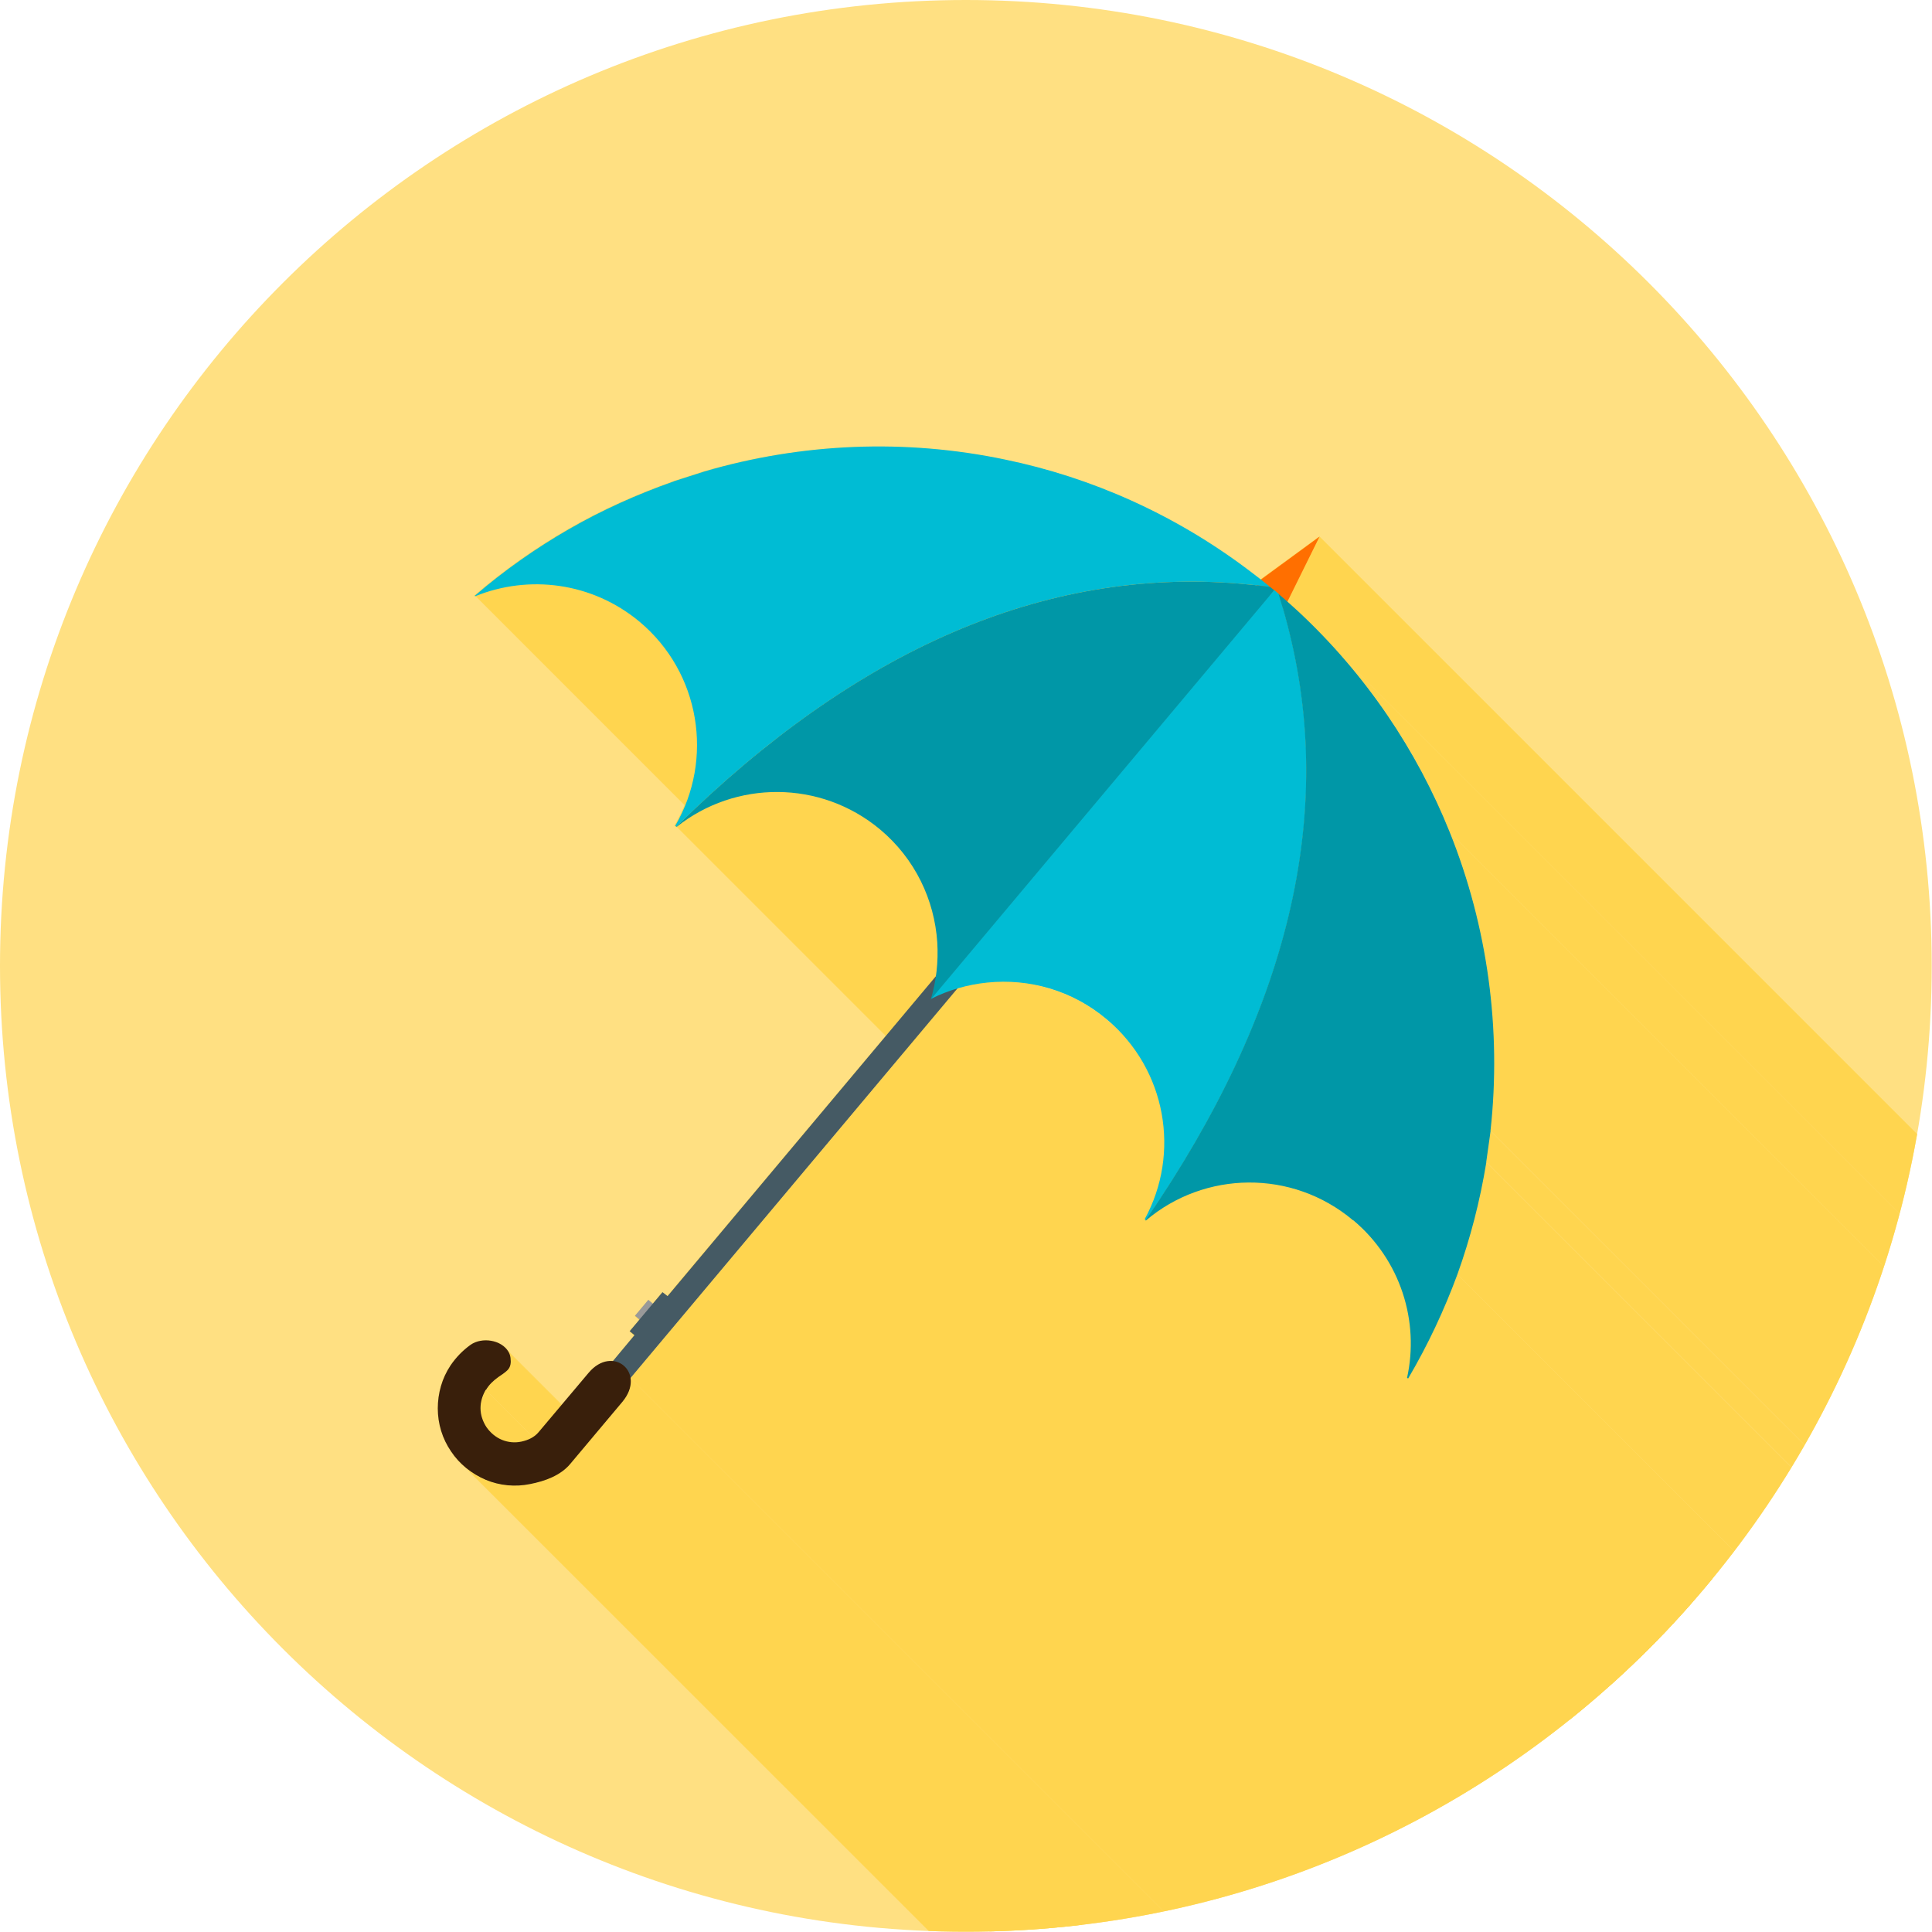 <?xml version="1.0" encoding="UTF-8"?>
<!DOCTYPE svg PUBLIC "-//W3C//DTD SVG 1.1//EN" "http://www.w3.org/Graphics/SVG/1.1/DTD/svg11.dtd">
<!-- Creator: CorelDRAW -->
<svg xmlns="http://www.w3.org/2000/svg" xml:space="preserve" width="6.827in" height="6.827in" style="shape-rendering:geometricPrecision; text-rendering:geometricPrecision; image-rendering:optimizeQuality; fill-rule:evenodd; clip-rule:evenodd"
viewBox="0 0 6.827 6.827"
 xmlns:xlink="http://www.w3.org/1999/xlink">
 <defs>
  <style type="text/css">
   <![CDATA[
    .fil2 {fill:none}
    .fil8 {fill:#0097A7}
    .fil7 {fill:#00BCD4}
    .fil6 {fill:#391F0B}
    .fil4 {fill:#455A64}
    .fil3 {fill:#999999}
    .fil1 {fill:#FFD54F}
    .fil0 {fill:#FFE082}
    .fil5 {fill:#FF6F00;fill-rule:nonzero}
   ]]>
  </style>
   <clipPath id="id0">
    <path d="M3.413 -3.93701e-006c1.885,0 3.413,1.528 3.413,3.413 0,1.885 -1.528,3.413 -3.413,3.413 -1.885,0 -3.413,-1.528 -3.413,-3.413 0,-1.885 1.528,-3.413 3.413,-3.413z"/>
   </clipPath>
 </defs>
 <g id="Layer_x0020_1">
  <path class="fil0" d="M3.413 -3.93701e-006c1.885,0 3.413,1.528 3.413,3.413 0,1.885 -1.528,3.413 -3.413,3.413 -1.885,0 -3.413,-1.528 -3.413,-3.413 0,-1.885 1.528,-3.413 3.413,-3.413z"/>
  <g style="clip-path:url(#id0)">
   <g id="_457170680">
    <g>
     <polygon id="_4546028561" class="fil1" points="4.737,2.314 8.524,6.1 8.543,6.123 8.563,6.146 8.582,6.169 8.601,6.193 8.619,6.216 8.637,6.24 8.655,6.264 8.672,6.289 8.689,6.313 8.706,6.338 8.722,6.363 8.738,6.388 8.753,6.413 8.768,6.438 8.783,6.464 8.797,6.489 8.811,6.515 8.825,6.541 8.838,6.567 8.851,6.594 8.863,6.62 8.876,6.647 8.887,6.674 8.899,6.701 8.91,6.728 5.123,2.941 5.112,2.914 5.101,2.887 5.089,2.861 5.077,2.834 5.065,2.808 5.052,2.781 5.038,2.755 5.025,2.729 5.011,2.703 4.997,2.677 4.982,2.652 4.967,2.626 4.951,2.601 4.935,2.576 4.919,2.551 4.903,2.527 4.886,2.502 4.869,2.478 4.851,2.454 4.833,2.43 4.814,2.406 4.796,2.383 4.777,2.36 4.757,2.337 "/>
     <polygon id="_454602664" class="fil1" points="5.123,2.941 8.91,6.728 8.922,6.759 8.934,6.791 8.945,6.822 8.956,6.854 8.966,6.886 8.976,6.918 8.985,6.951 8.994,6.983 9.002,7.016 9.01,7.048 9.017,7.081 9.024,7.114 9.03,7.147 9.036,7.18 9.041,7.213 9.046,7.246 9.05,7.279 9.054,7.313 9.057,7.346 9.06,7.379 9.062,7.413 9.064,7.446 9.065,7.48 9.066,7.513 9.066,7.547 9.066,7.58 9.065,7.614 9.064,7.647 9.062,7.681 9.059,7.714 9.057,7.748 9.053,7.781 5.267,3.995 5.27,3.962 5.273,3.928 5.276,3.895 5.277,3.861 5.279,3.828 5.28,3.794 5.28,3.76 5.28,3.727 5.279,3.693 5.278,3.66 5.276,3.626 5.274,3.593 5.271,3.56 5.268,3.526 5.264,3.493 5.26,3.46 5.255,3.427 5.25,3.393 5.244,3.36 5.238,3.328 5.231,3.295 5.224,3.262 5.216,3.229 5.208,3.197 5.199,3.164 5.19,3.132 5.18,3.1 5.17,3.068 5.159,3.036 5.147,3.004 5.136,2.973 "/>
     <polygon id="_454604224" class="fil1" points="5.267,3.995 9.053,7.781 9.053,7.785 5.267,3.998 "/>
     <polygon id="_454603936" class="fil1" points="5.267,3.998 9.053,7.785 9.038,7.892 5.252,4.105 "/>
     <polygon id="_454603960" class="fil1" points="5.252,4.105 9.038,7.892 9.038,7.894 5.252,4.108 "/>
     <polygon id="_454604008" class="fil1" points="5.252,4.108 9.038,7.894 9.036,7.907 9.034,7.919 9.031,7.932 9.029,7.944 9.027,7.957 9.024,7.969 9.022,7.982 9.019,7.994 9.017,8.007 9.014,8.019 9.011,8.032 9.008,8.044 9.005,8.057 9.002,8.069 8.999,8.081 8.996,8.094 8.993,8.106 8.99,8.118 8.986,8.131 8.983,8.143 8.979,8.155 8.976,8.167 8.972,8.18 8.968,8.192 8.964,8.204 8.961,8.216 8.957,8.228 8.953,8.241 8.949,8.253 8.944,8.265 8.94,8.277 8.936,8.289 5.15,4.503 5.154,4.491 5.158,4.478 5.162,4.466 5.166,4.454 5.17,4.442 5.174,4.43 5.178,4.418 5.182,4.406 5.186,4.393 5.189,4.381 5.193,4.369 5.197,4.357 5.2,4.344 5.203,4.332 5.207,4.32 5.21,4.307 5.213,4.295 5.216,4.283 5.219,4.27 5.222,4.258 5.225,4.246 5.228,4.233 5.23,4.221 5.233,4.208 5.236,4.196 5.238,4.183 5.241,4.171 5.243,4.158 5.245,4.146 5.247,4.133 5.25,4.121 "/>
     <polygon id="_454604128" class="fil1" points="4.826,4.353 8.612,8.14 8.598,8.125 8.583,8.112 8.568,8.098 4.782,4.312 4.797,4.325 4.812,4.339 "/>
     <polygon id="_454604896" class="fil1" points="2.298,2.231 6.084,6.017 6.066,5.999 6.046,5.982 6.03,5.969 6.014,5.957 5.997,5.946 5.981,5.935 5.964,5.924 5.946,5.915 5.929,5.906 5.911,5.898 5.893,5.89 5.875,5.883 5.857,5.877 5.839,5.871 5.82,5.866 5.801,5.862 5.783,5.858 5.764,5.855 5.745,5.853 5.726,5.851 5.707,5.85 5.688,5.849 5.669,5.849 5.65,5.85 5.631,5.851 5.612,5.853 5.593,5.856 5.575,5.859 5.556,5.863 5.538,5.868 5.519,5.873 5.501,5.878 5.483,5.885 5.465,5.892 1.679,2.105 1.697,2.098 1.715,2.092 1.733,2.086 1.751,2.081 1.77,2.077 1.788,2.073 1.807,2.07 1.826,2.067 1.845,2.065 1.864,2.064 1.883,2.063 1.902,2.063 1.921,2.063 1.94,2.065 1.959,2.066 1.977,2.069 1.996,2.072 2.015,2.076 2.034,2.08 2.052,2.085 2.071,2.091 2.089,2.097 2.107,2.104 2.125,2.112 2.143,2.12 2.16,2.129 2.177,2.138 2.194,2.148 2.211,2.159 2.228,2.171 2.244,2.183 2.26,2.196 2.279,2.213 "/>
     <polygon id="_454604800" class="fil1" points="3.153,2.971 6.94,6.758 6.929,6.747 6.918,6.737 6.907,6.727 6.896,6.717 6.876,6.701 6.855,6.686 6.834,6.672 6.813,6.659 6.791,6.647 6.769,6.636 6.747,6.626 6.724,6.618 6.701,6.61 6.678,6.603 6.654,6.597 6.63,6.593 6.607,6.589 6.583,6.586 6.559,6.585 6.535,6.584 6.511,6.584 6.487,6.586 6.464,6.588 6.44,6.591 6.417,6.596 6.393,6.601 6.37,6.607 6.347,6.614 6.325,6.623 6.302,6.632 6.28,6.642 6.259,6.653 6.238,6.665 6.217,6.678 6.197,6.692 6.177,6.707 2.391,2.921 2.411,2.906 2.431,2.892 2.451,2.879 2.473,2.867 2.494,2.856 2.516,2.846 2.538,2.836 2.561,2.828 2.584,2.821 2.607,2.815 2.63,2.809 2.654,2.805 2.677,2.802 2.701,2.799 2.725,2.798 2.749,2.798 2.773,2.798 2.797,2.8 2.82,2.803 2.844,2.807 2.868,2.811 2.891,2.817 2.914,2.824 2.938,2.831 2.96,2.84 2.983,2.85 3.005,2.861 3.027,2.873 3.048,2.886 3.069,2.9 3.09,2.915 3.11,2.931 3.121,2.94 3.132,2.951 3.143,2.961 "/>
     <polygon id="_454604824" class="fil1" points="2.242,4.718 6.029,8.505 6.012,8.49 2.225,4.704 "/>
     <polygon id="_454604920" class="fil1" points="2.26,4.663 6.046,8.449 6.03,8.436 2.244,4.65 "/>
     <polygon id="_454604944" class="fil1" points="2.391,2.921 6.177,6.707 6.176,6.707 2.39,2.921 "/>
     <polygon id="_454605136" class="fil1" points="3.948,3.637 7.734,7.423 7.716,7.406 7.697,7.389 7.685,7.379 7.673,7.37 7.662,7.362 7.65,7.353 7.637,7.345 7.625,7.338 7.612,7.33 7.6,7.323 7.587,7.317 7.574,7.31 7.561,7.304 7.548,7.299 7.535,7.294 7.522,7.289 7.508,7.284 7.495,7.28 7.482,7.276 7.468,7.273 7.454,7.269 7.441,7.267 7.427,7.264 7.413,7.262 7.399,7.26 7.386,7.259 7.372,7.257 7.358,7.257 7.344,7.256 7.33,7.256 7.316,7.256 7.302,7.257 7.289,7.258 7.275,7.259 3.488,3.473 3.502,3.471 3.516,3.471 3.53,3.47 3.544,3.47 3.558,3.47 3.572,3.47 3.585,3.471 3.599,3.472 3.613,3.474 3.627,3.476 3.641,3.478 3.654,3.48 3.668,3.483 3.682,3.486 3.695,3.49 3.709,3.494 3.722,3.498 3.736,3.502 3.749,3.507 3.762,3.513 3.775,3.518 3.788,3.524 3.801,3.53 3.814,3.537 3.826,3.544 3.839,3.551 3.851,3.559 3.863,3.567 3.875,3.575 3.887,3.584 3.899,3.593 3.91,3.603 3.93,3.62 "/>
     <polygon id="_454604968" class="fil1" points="2.39,2.921 6.176,6.707 6.172,6.703 2.386,2.917 "/>
     <polygon id="_454604728" class="fil1" points="3.383,3.494 7.169,7.28 6.014,8.656 2.228,4.87 "/>
     <polygon id="_454605040" class="fil1" points="1.782,4.76 5.568,8.546 5.572,8.549 5.575,8.552 5.578,8.556 5.58,8.56 5.583,8.564 1.797,4.777 1.794,4.774 1.792,4.77 1.789,4.766 1.785,4.763 "/>
     <polygon id="_454604680" class="fil1" points="1.797,4.777 5.583,8.564 5.584,8.566 5.585,8.569 5.587,8.571 5.588,8.574 5.588,8.577 5.589,8.579 5.59,8.582 5.59,8.585 5.59,8.588 5.591,8.591 5.591,8.594 5.591,8.597 5.591,8.6 5.591,8.603 5.59,8.605 5.59,8.608 5.589,8.611 5.589,8.614 5.588,8.616 5.586,8.619 5.585,8.621 5.583,8.624 5.581,8.626 5.579,8.628 5.576,8.632 5.572,8.635 5.568,8.638 5.564,8.641 5.56,8.644 5.555,8.647 5.551,8.649 5.547,8.652 5.544,8.655 5.541,8.657 5.538,8.659 5.534,8.662 5.531,8.665 5.529,8.667 5.526,8.67 5.523,8.673 5.52,8.675 5.518,8.678 5.515,8.681 5.513,8.684 5.51,8.688 5.508,8.691 5.506,8.694 5.504,8.698 1.717,4.912 1.72,4.908 1.722,4.905 1.724,4.901 1.726,4.898 1.729,4.895 1.731,4.892 1.734,4.889 1.737,4.886 1.739,4.884 1.742,4.881 1.745,4.878 1.748,4.876 1.751,4.873 1.754,4.871 1.758,4.868 1.761,4.866 1.765,4.863 1.769,4.86 1.773,4.857 1.777,4.855 1.782,4.852 1.786,4.849 1.789,4.845 1.793,4.842 1.795,4.84 1.797,4.837 1.799,4.835 1.8,4.833 1.801,4.83 1.802,4.827 1.803,4.825 1.804,4.822 1.804,4.819 1.804,4.816 1.805,4.813 1.805,4.811 1.804,4.808 1.804,4.805 1.804,4.801 1.804,4.798 1.803,4.796 1.803,4.793 1.802,4.79 1.801,4.788 1.8,4.785 1.799,4.782 1.798,4.78 "/>
     <polygon id="_454605160" class="fil1" points="1.717,4.912 5.504,8.698 5.502,8.702 5.5,8.705 5.498,8.709 5.496,8.713 5.494,8.717 5.493,8.721 5.491,8.725 5.49,8.729 5.489,8.733 5.488,8.738 5.487,8.742 5.486,8.746 5.486,8.75 5.485,8.755 5.485,8.759 5.485,8.763 5.485,8.768 5.485,8.772 5.486,8.777 5.486,8.781 5.487,8.786 5.488,8.79 5.489,8.794 5.49,8.798 5.492,8.803 5.493,8.807 5.495,8.811 5.497,8.815 5.499,8.819 5.501,8.823 5.503,8.827 5.506,8.83 5.508,8.834 5.511,8.838 5.514,8.841 5.517,8.845 5.52,8.848 5.523,8.851 5.526,8.854 5.53,8.857 1.743,5.071 1.74,5.068 1.737,5.065 1.734,5.061 1.73,5.058 1.727,5.055 1.725,5.051 1.722,5.048 1.719,5.044 1.717,5.04 1.715,5.036 1.712,5.033 1.71,5.029 1.709,5.025 1.707,5.02 1.705,5.016 1.704,5.012 1.703,5.008 1.702,5.004 1.701,4.999 1.7,4.995 1.699,4.99 1.699,4.986 1.699,4.982 1.699,4.977 1.699,4.973 1.699,4.968 1.699,4.964 1.7,4.96 1.701,4.956 1.701,4.951 1.702,4.947 1.704,4.943 1.705,4.939 1.706,4.935 1.708,4.931 1.71,4.927 1.711,4.923 1.713,4.919 1.715,4.915 "/>
     <polygon id="_454605808" class="fil1" points="2.228,4.87 6.014,8.656 6.015,8.661 6.015,8.665 6.015,8.67 6.015,8.675 6.014,8.681 6.013,8.686 6.012,8.691 6.011,8.696 6.009,8.702 6.007,8.707 6.004,8.713 6.001,8.718 5.998,8.724 5.994,8.73 5.99,8.735 5.985,8.741 5.801,8.96 5.798,8.964 5.795,8.967 5.791,8.971 5.788,8.974 5.784,8.978 5.78,8.981 5.776,8.984 5.772,8.987 5.768,8.99 5.764,8.992 5.759,8.995 5.755,8.998 5.751,9 5.746,9.002 5.742,9.005 5.737,9.007 5.732,9.009 5.728,9.011 5.723,9.013 5.718,9.014 5.713,9.016 5.708,9.018 5.704,9.019 5.699,9.021 5.694,9.022 5.689,9.024 5.684,9.025 5.679,9.026 5.675,9.027 5.67,9.029 5.665,9.03 5.66,9.031 5.655,9.032 5.65,9.032 5.645,9.033 5.64,9.034 5.635,9.035 5.63,9.035 5.625,9.035 5.62,9.036 5.615,9.036 5.61,9.036 5.605,9.036 5.6,9.036 5.595,9.036 5.59,9.036 5.585,9.035 5.58,9.035 5.575,9.035 5.57,9.034 5.565,9.033 5.56,9.032 5.555,9.032 5.55,9.031 5.545,9.03 5.541,9.028 5.536,9.027 5.531,9.026 5.526,9.024 5.521,9.023 5.516,9.021 5.512,9.02 5.507,9.018 5.502,9.016 5.493,9.012 5.484,9.008 5.475,9.003 5.466,8.998 5.458,8.993 5.449,8.987 5.441,8.981 5.434,8.975 1.647,5.189 1.655,5.195 1.663,5.201 1.671,5.206 1.68,5.212 1.689,5.217 1.698,5.221 1.707,5.226 1.716,5.23 1.721,5.231 1.725,5.233 1.73,5.235 1.735,5.237 1.74,5.238 1.745,5.24 1.749,5.241 1.754,5.242 1.759,5.243 1.764,5.244 1.769,5.245 1.774,5.246 1.779,5.247 1.784,5.248 1.789,5.248 1.794,5.249 1.799,5.249 1.804,5.25 1.809,5.25 1.814,5.25 1.819,5.25 1.824,5.25 1.829,5.25 1.834,5.25 1.839,5.249 1.844,5.249 1.849,5.248 1.854,5.248 1.859,5.247 1.864,5.246 1.869,5.245 1.874,5.244 1.879,5.243 1.884,5.242 1.888,5.241 1.893,5.24 1.898,5.239 1.903,5.237 1.908,5.236 1.913,5.235 1.917,5.233 1.922,5.232 1.927,5.23 1.932,5.228 1.937,5.226 1.941,5.224 1.946,5.223 1.951,5.22 1.955,5.218 1.96,5.216 1.964,5.214 1.969,5.211 1.973,5.209 1.977,5.206 1.982,5.203 1.986,5.2 1.99,5.198 1.994,5.194 1.998,5.191 2.001,5.188 2.005,5.185 2.009,5.181 2.012,5.177 2.015,5.174 2.199,4.955 2.203,4.949 2.208,4.943 2.211,4.938 2.215,4.932 2.218,4.927 2.22,4.921 2.223,4.916 2.224,4.91 2.226,4.905 2.227,4.899 2.228,4.894 2.229,4.889 2.229,4.884 2.229,4.879 2.228,4.874 "/>
     <polygon id="_454605856" class="fil1" points="4.05,4.313 7.836,8.1 7.835,8.099 4.049,4.312 "/>
     <polygon id="_454605568" class="fil1" points="4.049,4.312 7.835,8.099 7.831,8.095 4.045,4.309 "/>
     <polygon id="_454605640" class="fil1" points="3.488,3.473 7.275,7.259 7.268,7.26 7.261,7.26 7.255,7.261 7.248,7.262 7.241,7.263 7.235,7.264 7.228,7.266 7.221,7.267 7.215,7.268 7.208,7.27 7.202,7.271 7.195,7.273 7.188,7.274 7.182,7.276 7.175,7.278 7.169,7.28 3.383,3.494 3.389,3.492 3.396,3.49 3.402,3.488 3.409,3.486 3.415,3.485 3.422,3.483 3.428,3.482 3.435,3.481 3.442,3.479 3.448,3.478 3.455,3.477 3.462,3.476 3.468,3.475 3.475,3.474 3.482,3.473 "/>
     <polygon id="_454605544" class="fil1" points="4.782,4.312 8.568,8.098 8.548,8.082 8.527,8.067 8.505,8.052 8.483,8.039 8.461,8.027 8.438,8.016 8.415,8.006 8.392,7.998 8.368,7.99 8.345,7.983 8.321,7.978 8.297,7.973 8.272,7.97 8.248,7.967 8.224,7.966 8.199,7.965 8.175,7.966 8.15,7.968 8.126,7.971 8.102,7.974 8.078,7.979 8.054,7.985 8.031,7.992 8.008,8 7.985,8.009 7.962,8.019 7.94,8.03 7.918,8.042 7.897,8.055 7.876,8.069 7.856,8.084 7.836,8.1 4.05,4.313 4.07,4.297 4.09,4.282 4.111,4.268 4.132,4.255 4.154,4.243 4.176,4.232 4.199,4.223 4.221,4.214 4.245,4.206 4.268,4.199 4.292,4.193 4.316,4.188 4.34,4.184 4.364,4.182 4.389,4.18 4.413,4.179 4.437,4.179 4.462,4.181 4.486,4.183 4.51,4.187 4.534,4.191 4.558,4.197 4.582,4.204 4.606,4.211 4.629,4.22 4.652,4.23 4.675,4.241 4.697,4.253 4.719,4.266 4.74,4.28 4.761,4.296 "/>
     <polygon id="_454605472" class="fil1" points="4.976,4.871 8.762,8.657 8.758,8.656 4.971,4.869 "/>
     <polygon id="_454605928" class="fil1" points="5.15,4.503 8.936,8.289 8.932,8.301 8.927,8.312 8.923,8.324 8.918,8.336 8.914,8.348 8.909,8.359 8.904,8.371 8.899,8.383 8.895,8.394 8.89,8.406 8.885,8.418 8.879,8.429 8.874,8.441 8.869,8.452 8.864,8.464 8.858,8.476 8.853,8.487 8.847,8.499 8.842,8.51 8.836,8.522 8.83,8.533 8.824,8.544 8.818,8.556 8.813,8.567 8.806,8.579 8.8,8.59 8.794,8.601 8.788,8.612 8.782,8.624 8.775,8.635 8.769,8.646 8.762,8.657 4.976,4.871 4.982,4.86 4.989,4.849 4.995,4.837 5.002,4.826 5.008,4.815 5.014,4.804 5.02,4.792 5.026,4.781 5.032,4.769 5.038,4.758 5.044,4.747 5.05,4.735 5.055,4.724 5.061,4.712 5.067,4.701 5.072,4.689 5.077,4.678 5.083,4.666 5.088,4.655 5.093,4.643 5.098,4.631 5.103,4.62 5.108,4.608 5.113,4.596 5.118,4.585 5.123,4.573 5.127,4.561 5.132,4.55 5.136,4.538 5.141,4.526 5.145,4.514 "/>
     <polygon id="_454605520" class="fil1" points="4.663,1.896 8.449,5.682 8.336,5.912 4.549,2.126 "/>
    </g>
    <path id="_457170344" class="fil1" d="M4.588 2.161c0.24,0.224 0.419,0.491 0.535,0.78 0.134,0.334 0.183,0.697 0.144,1.054l-0 0.003 -0.015 0.107 -0 0.003c-0.022,0.134 -0.056,0.266 -0.102,0.395 -0.046,0.126 -0.103,0.249 -0.174,0.368l-0.004 -0.002c0.044,-0.2 -0.022,-0.417 -0.19,-0.557 -0.215,-0.18 -0.525,-0.174 -0.732,0.001l-0.001 -0.001 -0.004 -0.004c0.127,-0.232 0.076,-0.529 -0.134,-0.706 -0.122,-0.103 -0.275,-0.145 -0.422,-0.13 -0.036,0.004 -0.071,0.011 -0.106,0.021l-1.155 1.376c0.004,0.025 -0.004,0.055 -0.029,0.085l-0.184 0.219c-0.034,0.041 -0.091,0.06 -0.141,0.071 -0.053,0.011 -0.108,0.006 -0.158,-0.015 -0.05,-0.021 -0.092,-0.055 -0.122,-0.1 -0.03,-0.045 -0.046,-0.098 -0.047,-0.152 -0,-0.054 0.015,-0.107 0.045,-0.152 0.019,-0.029 0.043,-0.053 0.071,-0.073 0.04,-0.028 0.109,-0.018 0.134,0.025 0.004,0.006 0.006,0.013 0.007,0.021 0.002,0.017 0.002,0.032 -0.011,0.044 -0.009,0.009 -0.022,0.016 -0.032,0.024 -0.018,0.013 -0.033,0.026 -0.044,0.046 -0.012,0.02 -0.019,0.042 -0.019,0.066 0,0.024 0.007,0.047 0.021,0.067 0.013,0.02 0.033,0.036 0.055,0.045 0.022,0.009 0.046,0.011 0.069,0.006 0.023,-0.005 0.045,-0.015 0.06,-0.033l0.177 -0.21c0.027,-0.033 0.058,-0.044 0.085,-0.042l0.077 -0.092 -0.017 -0.014 0.034 -0.041 -0.016 -0.013 0.047 -0.056 0.016 0.013 0.034 -0.041 0.017 0.014 0.948 -1.129c0.006,-0.04 0.008,-0.081 0.005,-0.121 -0.01,-0.149 -0.078,-0.295 -0.202,-0.399 -0.211,-0.177 -0.512,-0.174 -0.719,-0.009l-0.001 -0.001 -0.005 -0.004c0.137,-0.234 0.089,-0.54 -0.126,-0.721 -0.167,-0.14 -0.392,-0.168 -0.581,-0.09l-0.001 -0.002c0.105,-0.09 0.216,-0.168 0.332,-0.235 0.118,-0.068 0.243,-0.124 0.371,-0.169l0.002 -0.001 0.103 -0.033 0.003 -0.001c0.345,-0.1 0.71,-0.115 1.063,-0.042 0.305,0.064 0.6,0.194 0.862,0.392 0.014,0.011 0.028,0.021 0.042,0.032l0.207 -0.151 -0.113 0.23c0.013,0.012 0.026,0.023 0.039,0.035z"/>
   </g>
  </g>
  <path class="fil2" d="M3.413 -3.93701e-006c1.885,0 3.413,1.528 3.413,3.413 0,1.885 -1.528,3.413 -3.413,3.413 -1.885,0 -3.413,-1.528 -3.413,-3.413 0,-1.885 1.528,-3.413 3.413,-3.413z"/>
  <rect class="fil3" transform="matrix(0.818 0.686 -0.28 0.333 2.291 4.593)" width="0.052" height="0.169"/>
  <polygon class="fil4" points="2.107,4.88 2.173,4.935 4.542,2.112 4.476,2.056 2.359,4.58 2.341,4.566 2.225,4.704 2.242,4.718 "/>
  <polygon class="fil5" points="4.435,2.063 4.663,1.896 4.538,2.149 "/>
  <path class="fil6" d="M1.717 4.912c0.011,-0.019 0.026,-0.033 0.044,-0.046 0.01,-0.007 0.023,-0.015 0.032,-0.024 0.012,-0.012 0.013,-0.027 0.011,-0.044 -0.001,-0.007 -0.003,-0.014 -0.007,-0.021 -0.025,-0.043 -0.094,-0.053 -0.134,-0.025 -0.028,0.02 -0.052,0.045 -0.071,0.073 -0.03,0.045 -0.045,0.098 -0.045,0.152 0,0.054 0.016,0.107 0.047,0.152 0.03,0.045 0.073,0.079 0.122,0.1 0.05,0.021 0.105,0.026 0.158,0.015 0.051,-0.01 0.107,-0.03 0.141,-0.071l0.184 -0.219c0.087,-0.104 -0.034,-0.204 -0.119,-0.103l-0.177 0.21c-0.015,0.018 -0.037,0.028 -0.06,0.033 -0.023,0.005 -0.047,0.003 -0.069,-0.006 -0.022,-0.009 -0.041,-0.025 -0.055,-0.045 -0.013,-0.02 -0.021,-0.043 -0.021,-0.067 -0,-0.024 0.007,-0.045 0.019,-0.066z"/>
  <path class="fil7" d="M2.39 2.921c0.639,-0.628 1.3,-0.914 1.985,-0.859 0.038,0.003 0.075,0.007 0.113,0.012 -0.024,-0.02 -0.049,-0.039 -0.074,-0.058 -0.262,-0.198 -0.557,-0.329 -0.862,-0.392 -0.352,-0.074 -0.718,-0.059 -1.063,0.042l-0.003 0.001 -0.103 0.033 -0.002 0.001c-0.128,0.045 -0.253,0.101 -0.371,0.169 -0.116,0.067 -0.228,0.145 -0.332,0.235l0.001 0.002c0.189,-0.077 0.413,-0.05 0.581,0.09 0.215,0.18 0.263,0.486 0.126,0.721l0.005 0.004z"/>
  <path class="fil8" d="M3.291 3.53l1.212 -1.444c-0.005,-0.004 -0.01,-0.008 -0.015,-0.012 -0.038,-0.005 -0.075,-0.009 -0.113,-0.012 -0.685,-0.055 -1.347,0.231 -1.985,0.859l0.001 0.001c0.207,-0.165 0.508,-0.167 0.719,0.009 0.124,0.104 0.192,0.249 0.202,0.399 0.004,0.068 -0.003,0.136 -0.023,0.202 0.001,-0.001 0.002,-0.001 0.003,-0.002z"/>
  <path class="fil7" d="M4.049 4.312c0.508,-0.738 0.675,-1.44 0.501,-2.105 -0.009,-0.036 -0.02,-0.072 -0.031,-0.108 -0.005,-0.005 -0.011,-0.009 -0.016,-0.014l-1.212 1.444c0.062,-0.031 0.129,-0.05 0.198,-0.057 0.147,-0.015 0.3,0.027 0.422,0.13 0.211,0.177 0.261,0.474 0.134,0.706l0.004 0.004z"/>
  <path class="fil8" d="M4.782 4.312c0.168,0.141 0.234,0.358 0.19,0.557l0.004 0.002c0.07,-0.119 0.128,-0.243 0.174,-0.368 0.046,-0.128 0.08,-0.26 0.102,-0.395l0 -0.003 0.015 -0.107 0 -0.003c0.039,-0.357 -0.01,-0.72 -0.144,-1.054 -0.116,-0.289 -0.295,-0.556 -0.535,-0.78 -0.023,-0.021 -0.046,-0.042 -0.07,-0.062 0.011,0.036 0.022,0.072 0.031,0.108 0.174,0.665 0.007,1.367 -0.501,2.105l0.001 0.001c0.207,-0.176 0.517,-0.182 0.732,-0.001z"/>
 </g>
</svg>
